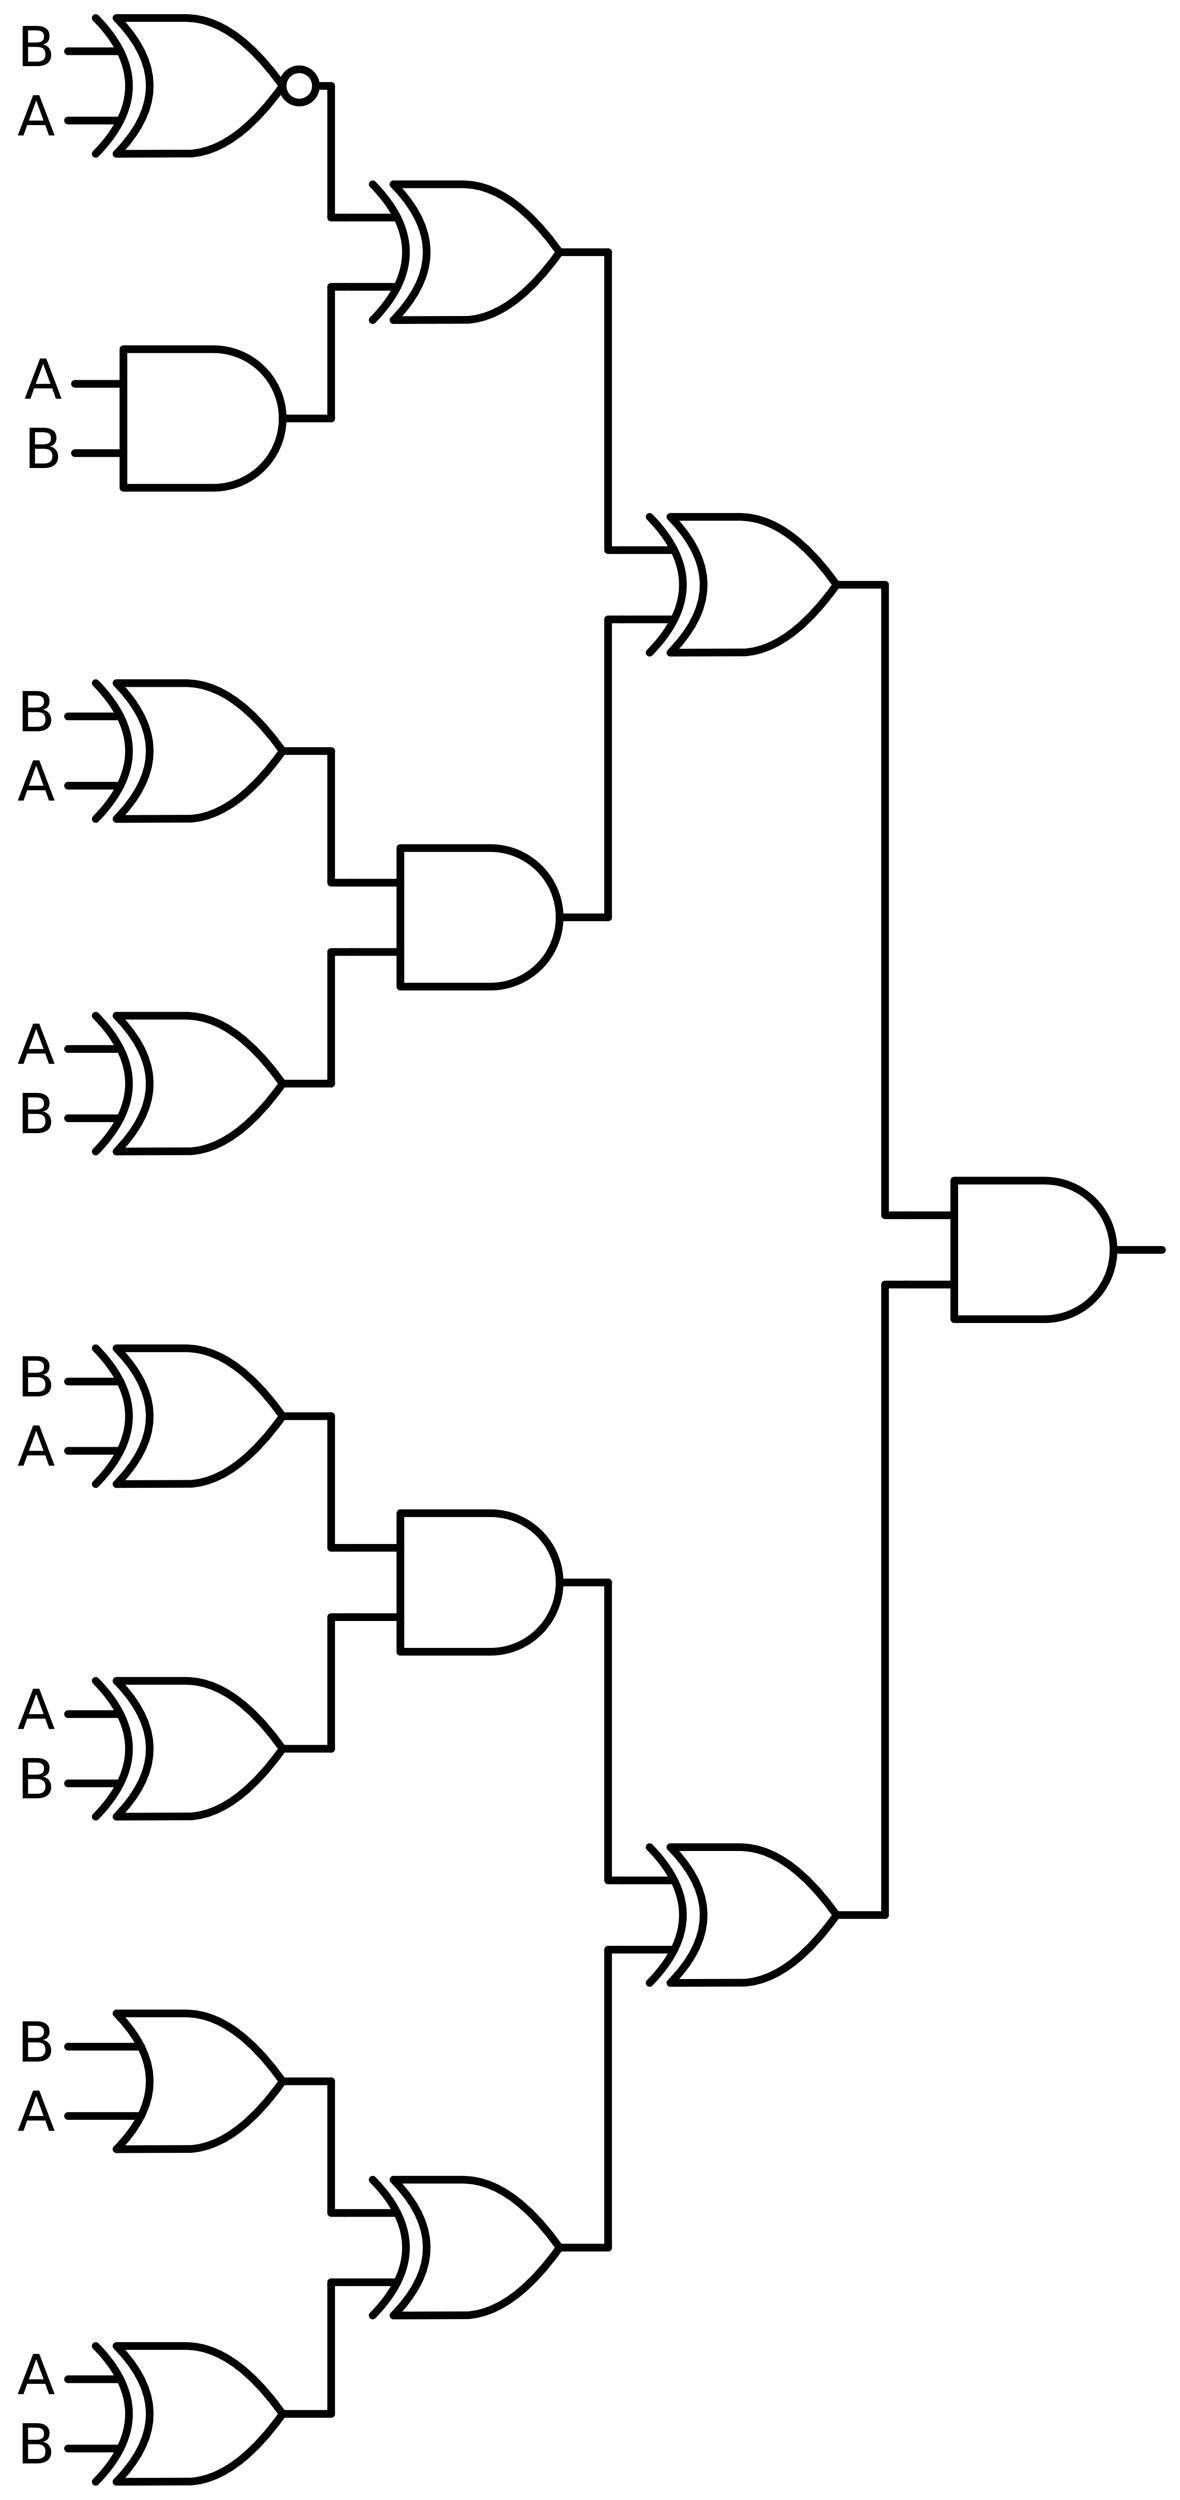 <?xml version="1.0" encoding="utf-8" standalone="no"?>
<!DOCTYPE svg PUBLIC "-//W3C//DTD SVG 1.1//EN"
  "http://www.w3.org/Graphics/SVG/1.1/DTD/svg11.dtd">
<svg xmlns:xlink="http://www.w3.org/1999/xlink" width="306.768pt" height="649.44pt" viewBox="0 0 306.768 649.44" xmlns="http://www.w3.org/2000/svg" version="1.1">
 <defs>
  <style type="text/css">*{stroke-linejoin: round; stroke-linecap: butt}</style>
 </defs>
 <g id="figure_1">
  <g id="patch_1">
   <path d="M 0 649.44 
L 306.768 649.44 
L 306.768 0 
L 0 0 
L 0 649.44 
z
" style="fill: none"/>
  </g>
  <g id="axes_1">
   <g id="patch_2">
    <path d="M 77.808 26.64 
C 78.954 26.64 80.053 26.185 80.863 25.375 
C 81.673 24.565 82.128 23.466 82.128 22.32 
C 82.128 21.174 81.673 20.075 80.863 19.265 
C 80.053 18.455 78.954 18 77.808 18 
C 76.662 18 75.563 18.455 74.753 19.265 
C 73.943 20.075 73.488 21.174 73.488 22.32 
C 73.488 23.466 73.943 24.565 74.753 25.375 
C 75.563 26.185 76.662 26.64 77.808 26.64 
L 77.808 26.64 
z
" clip-path="url(#pa7c8b66522)" style="fill: none; stroke: #000000; stroke-width: 2; stroke-linejoin: miter"/>
   </g>
   <g id="line2d_1">
    <path d="M 271.488 342.72 
L 272.641 342.683 
L 273.79 342.572 
L 274.929 342.388 
L 276.054 342.131 
L 277.16 341.803 
L 278.243 341.405 
L 279.298 340.937 
L 280.321 340.404 
L 281.308 339.806 
L 282.254 339.145 
L 283.156 338.426 
L 284.01 337.65 
L 284.813 336.821 
L 285.561 335.943 
L 286.251 335.018 
L 286.881 334.051 
L 287.447 333.046 
L 287.947 332.006 
L 288.38 330.937 
L 288.744 329.841 
L 289.037 328.725 
L 289.257 327.593 
L 289.405 326.448 
L 289.479 325.297 
L 289.479 324.143 
L 289.405 322.992 
L 289.257 321.847 
L 289.037 320.715 
L 288.744 319.599 
L 288.38 318.503 
L 287.947 317.434 
L 287.447 316.394 
L 286.881 315.389 
L 286.251 314.422 
L 285.561 313.497 
L 284.813 312.619 
L 284.01 311.79 
L 283.156 311.014 
L 282.254 310.295 
L 281.308 309.634 
L 280.321 309.036 
L 279.298 308.503 
L 278.243 308.035 
L 277.16 307.637 
L 276.054 307.309 
L 274.929 307.052 
L 273.79 306.868 
L 272.641 306.757 
L 271.488 306.72 
L 271.488 306.72 
L 248.088 306.72 
L 248.088 324.72 
L 248.088 342.72 
L 271.488 342.72 
" clip-path="url(#pa7c8b66522)" style="fill: none; stroke: #000000; stroke-width: 2; stroke-linecap: round"/>
   </g>
   <g id="line2d_2">
    <path d="M 235.488 333.72 
L 248.088 333.72 
" clip-path="url(#pa7c8b66522)" style="fill: none; stroke: #000000; stroke-width: 2; stroke-linecap: round"/>
   </g>
   <g id="line2d_3">
    <path d="M 235.488 315.72 
L 248.088 315.72 
" clip-path="url(#pa7c8b66522)" style="fill: none; stroke: #000000; stroke-width: 2; stroke-linecap: round"/>
   </g>
   <g id="line2d_4">
    <path d="M 289.488 324.72 
L 302.088 324.72 
" clip-path="url(#pa7c8b66522)" style="fill: none; stroke: #000000; stroke-width: 2; stroke-linecap: round"/>
   </g>
   <g id="line2d_5">
    <path d="M 174.288 169.56 
L 193.831 169.494 
L 195.888 169.2 
L 197.945 168.671 
L 200.002 167.907 
L 202.059 166.908 
L 204.117 165.673 
L 206.174 164.204 
L 208.231 162.5 
L 210.802 160.038 
L 213.374 157.21 
L 215.945 154.014 
L 217.488 151.92 
L 217.488 151.92 
L 214.917 148.504 
L 212.345 145.455 
L 209.774 142.773 
L 207.202 140.459 
L 205.145 138.872 
L 203.088 137.52 
L 201.031 136.403 
L 198.974 135.522 
L 196.917 134.875 
L 194.859 134.464 
L 192.802 134.287 
L 192.288 134.28 
L 174.288 134.28 
L 174.288 134.28 
L 176.275 136.44 
L 178.003 138.6 
L 179.472 140.76 
L 180.682 142.92 
L 181.632 145.08 
L 182.323 147.24 
L 182.755 149.4 
L 182.928 151.56 
L 182.842 153.72 
L 182.496 155.88 
L 181.891 158.04 
L 181.027 160.2 
L 179.904 162.36 
L 178.522 164.52 
L 176.88 166.68 
L 174.979 168.84 
L 174.288 169.56 
L 174.288 169.56 
" clip-path="url(#pa7c8b66522)" style="fill: none; stroke: #000000; stroke-width: 2; stroke-linecap: round"/>
   </g>
   <g id="line2d_6">
    <path d="M 168.888 169.56 
L 169.579 168.84 
L 170.242 168.12 
L 170.875 167.4 
L 171.48 166.68 
L 172.056 165.96 
L 172.603 165.24 
L 173.122 164.52 
L 173.611 163.8 
L 174.072 163.08 
L 174.504 162.36 
L 174.907 161.64 
L 175.282 160.92 
L 175.627 160.2 
L 175.944 159.48 
L 176.232 158.76 
L 176.491 158.04 
L 176.722 157.32 
L 176.923 156.6 
L 177.096 155.88 
L 177.24 155.16 
L 177.355 154.44 
L 177.442 153.72 
L 177.499 153 
L 177.528 152.28 
L 177.528 151.56 
L 177.499 150.84 
L 177.442 150.12 
L 177.355 149.4 
L 177.24 148.68 
L 177.096 147.96 
L 176.923 147.24 
L 176.722 146.52 
L 176.491 145.8 
L 176.232 145.08 
L 175.944 144.36 
L 175.627 143.64 
L 175.282 142.92 
L 174.907 142.2 
L 174.504 141.48 
L 174.072 140.76 
L 173.611 140.04 
L 173.122 139.32 
L 172.603 138.6 
L 172.056 137.88 
L 171.48 137.16 
L 170.875 136.44 
L 170.242 135.72 
L 169.579 135 
L 168.888 134.28 
" clip-path="url(#pa7c8b66522)" style="fill: none; stroke: #000000; stroke-width: 2; stroke-linecap: round"/>
   </g>
   <g id="line2d_7">
    <path d="M 161.688 160.92 
L 175.282 160.92 
" clip-path="url(#pa7c8b66522)" style="fill: none; stroke: #000000; stroke-width: 2; stroke-linecap: round"/>
   </g>
   <g id="line2d_8">
    <path d="M 161.688 142.92 
L 175.282 142.92 
" clip-path="url(#pa7c8b66522)" style="fill: none; stroke: #000000; stroke-width: 2; stroke-linecap: round"/>
   </g>
   <g id="line2d_9">
    <path d="M 217.488 151.92 
L 230.088 151.92 
" clip-path="url(#pa7c8b66522)" style="fill: none; stroke: #000000; stroke-width: 2; stroke-linecap: round"/>
   </g>
   <g id="line2d_10">
    <path d="M 102.288 83.16 
L 121.831 83.094 
L 123.888 82.8 
L 125.945 82.271 
L 128.002 81.507 
L 130.059 80.508 
L 132.117 79.273 
L 134.174 77.804 
L 136.231 76.1 
L 138.802 73.638 
L 141.374 70.81 
L 143.945 67.614 
L 145.488 65.52 
L 145.488 65.52 
L 142.917 62.104 
L 140.345 59.055 
L 137.774 56.373 
L 135.202 54.059 
L 133.145 52.472 
L 131.088 51.12 
L 129.031 50.003 
L 126.974 49.122 
L 124.917 48.475 
L 122.859 48.064 
L 120.802 47.887 
L 120.288 47.88 
L 102.288 47.88 
L 102.288 47.88 
L 104.275 50.04 
L 106.003 52.2 
L 107.472 54.36 
L 108.682 56.52 
L 109.632 58.68 
L 110.323 60.84 
L 110.755 63 
L 110.928 65.16 
L 110.842 67.32 
L 110.496 69.48 
L 109.891 71.64 
L 109.027 73.8 
L 107.904 75.96 
L 106.522 78.12 
L 104.88 80.28 
L 102.979 82.44 
L 102.288 83.16 
L 102.288 83.16 
" clip-path="url(#pa7c8b66522)" style="fill: none; stroke: #000000; stroke-width: 2; stroke-linecap: round"/>
   </g>
   <g id="line2d_11">
    <path d="M 96.888 83.16 
L 97.579 82.44 
L 98.242 81.72 
L 98.875 81 
L 99.48 80.28 
L 100.056 79.56 
L 100.603 78.84 
L 101.122 78.12 
L 101.611 77.4 
L 102.072 76.68 
L 102.504 75.96 
L 102.907 75.24 
L 103.282 74.52 
L 103.627 73.8 
L 103.944 73.08 
L 104.232 72.36 
L 104.491 71.64 
L 104.722 70.92 
L 104.923 70.2 
L 105.096 69.48 
L 105.24 68.76 
L 105.355 68.04 
L 105.442 67.32 
L 105.499 66.6 
L 105.528 65.88 
L 105.528 65.16 
L 105.499 64.44 
L 105.442 63.72 
L 105.355 63 
L 105.24 62.28 
L 105.096 61.56 
L 104.923 60.84 
L 104.722 60.12 
L 104.491 59.4 
L 104.232 58.68 
L 103.944 57.96 
L 103.627 57.24 
L 103.282 56.52 
L 102.907 55.8 
L 102.504 55.08 
L 102.072 54.36 
L 101.611 53.64 
L 101.122 52.92 
L 100.603 52.2 
L 100.056 51.48 
L 99.48 50.76 
L 98.875 50.04 
L 98.242 49.32 
L 97.579 48.6 
L 96.888 47.88 
" clip-path="url(#pa7c8b66522)" style="fill: none; stroke: #000000; stroke-width: 2; stroke-linecap: round"/>
   </g>
   <g id="line2d_12">
    <path d="M 89.688 74.52 
L 103.282 74.52 
" clip-path="url(#pa7c8b66522)" style="fill: none; stroke: #000000; stroke-width: 2; stroke-linecap: round"/>
   </g>
   <g id="line2d_13">
    <path d="M 89.688 56.52 
L 103.282 56.52 
" clip-path="url(#pa7c8b66522)" style="fill: none; stroke: #000000; stroke-width: 2; stroke-linecap: round"/>
   </g>
   <g id="line2d_14">
    <path d="M 145.488 65.52 
L 158.088 65.52 
" clip-path="url(#pa7c8b66522)" style="fill: none; stroke: #000000; stroke-width: 2; stroke-linecap: round"/>
   </g>
   <g id="line2d_15">
    <path d="M 30.288 39.96 
L 49.831 39.894 
L 51.888 39.6 
L 53.945 39.071 
L 56.002 38.307 
L 58.059 37.308 
L 60.117 36.073 
L 62.174 34.604 
L 64.231 32.9 
L 66.802 30.438 
L 69.374 27.61 
L 71.945 24.414 
L 73.488 22.32 
L 73.488 22.32 
L 70.917 18.904 
L 68.345 15.855 
L 65.774 13.173 
L 63.202 10.859 
L 61.145 9.272 
L 59.088 7.92 
L 57.031 6.803 
L 54.974 5.922 
L 52.917 5.275 
L 50.859 4.864 
L 48.802 4.687 
L 48.288 4.68 
L 30.288 4.68 
L 30.288 4.68 
L 32.275 6.84 
L 34.003 9 
L 35.472 11.16 
L 36.682 13.32 
L 37.632 15.48 
L 38.323 17.64 
L 38.755 19.8 
L 38.928 21.96 
L 38.842 24.12 
L 38.496 26.28 
L 37.891 28.44 
L 37.027 30.6 
L 35.904 32.76 
L 34.522 34.92 
L 32.88 37.08 
L 30.979 39.24 
L 30.288 39.96 
L 30.288 39.96 
" clip-path="url(#pa7c8b66522)" style="fill: none; stroke: #000000; stroke-width: 2; stroke-linecap: round"/>
   </g>
   <g id="line2d_16">
    <path d="M 24.888 39.96 
L 25.579 39.24 
L 26.242 38.52 
L 26.875 37.8 
L 27.48 37.08 
L 28.056 36.36 
L 28.603 35.64 
L 29.122 34.92 
L 29.611 34.2 
L 30.072 33.48 
L 30.504 32.76 
L 30.907 32.04 
L 31.282 31.32 
L 31.627 30.6 
L 31.944 29.88 
L 32.232 29.16 
L 32.491 28.44 
L 32.722 27.72 
L 32.923 27 
L 33.096 26.28 
L 33.24 25.56 
L 33.355 24.84 
L 33.442 24.12 
L 33.499 23.4 
L 33.528 22.68 
L 33.528 21.96 
L 33.499 21.24 
L 33.442 20.52 
L 33.355 19.8 
L 33.24 19.08 
L 33.096 18.36 
L 32.923 17.64 
L 32.722 16.92 
L 32.491 16.2 
L 32.232 15.48 
L 31.944 14.76 
L 31.627 14.04 
L 31.282 13.32 
L 30.907 12.6 
L 30.504 11.88 
L 30.072 11.16 
L 29.611 10.44 
L 29.122 9.72 
L 28.603 9 
L 28.056 8.28 
L 27.48 7.56 
L 26.875 6.84 
L 26.242 6.12 
L 25.579 5.4 
L 24.888 4.68 
" clip-path="url(#pa7c8b66522)" style="fill: none; stroke: #000000; stroke-width: 2; stroke-linecap: round"/>
   </g>
   <g id="line2d_17">
    <path d="M 17.688 31.32 
L 31.282 31.32 
" clip-path="url(#pa7c8b66522)" style="fill: none; stroke: #000000; stroke-width: 2; stroke-linecap: round"/>
   </g>
   <g id="line2d_18">
    <path d="M 17.688 13.32 
L 31.282 13.32 
" clip-path="url(#pa7c8b66522)" style="fill: none; stroke: #000000; stroke-width: 2; stroke-linecap: round"/>
   </g>
   <g id="line2d_19">
    <path d="M 82.128 22.32 
L 86.088 22.32 
" clip-path="url(#pa7c8b66522)" style="fill: none; stroke: #000000; stroke-width: 2; stroke-linecap: round"/>
   </g>
   <g id="line2d_20">
    <path d="M 89.688 56.52 
L 86.088 56.52 
L 86.088 22.32 
" clip-path="url(#pa7c8b66522)" style="fill: none; stroke: #000000; stroke-width: 2; stroke-linecap: round"/>
   </g>
   <g id="line2d_21">
    <path d="M 55.488 126.72 
L 56.641 126.683 
L 57.79 126.572 
L 58.929 126.388 
L 60.054 126.131 
L 61.16 125.803 
L 62.243 125.405 
L 63.298 124.937 
L 64.321 124.404 
L 65.308 123.806 
L 66.254 123.145 
L 67.156 122.426 
L 68.01 121.65 
L 68.813 120.821 
L 69.561 119.943 
L 70.251 119.018 
L 70.881 118.051 
L 71.447 117.046 
L 71.947 116.006 
L 72.38 114.937 
L 72.744 113.841 
L 73.037 112.725 
L 73.257 111.593 
L 73.405 110.448 
L 73.479 109.297 
L 73.479 108.143 
L 73.405 106.992 
L 73.257 105.847 
L 73.037 104.715 
L 72.744 103.599 
L 72.38 102.503 
L 71.947 101.434 
L 71.447 100.394 
L 70.881 99.389 
L 70.251 98.422 
L 69.561 97.497 
L 68.813 96.619 
L 68.01 95.79 
L 67.156 95.014 
L 66.254 94.295 
L 65.308 93.634 
L 64.321 93.036 
L 63.298 92.503 
L 62.243 92.035 
L 61.16 91.637 
L 60.054 91.309 
L 58.929 91.052 
L 57.79 90.868 
L 56.641 90.757 
L 55.488 90.72 
L 55.488 90.72 
L 32.088 90.72 
L 32.088 108.72 
L 32.088 126.72 
L 55.488 126.72 
" clip-path="url(#pa7c8b66522)" style="fill: none; stroke: #000000; stroke-width: 2; stroke-linecap: round"/>
   </g>
   <g id="line2d_22">
    <path d="M 19.488 117.72 
L 32.088 117.72 
" clip-path="url(#pa7c8b66522)" style="fill: none; stroke: #000000; stroke-width: 2; stroke-linecap: round"/>
   </g>
   <g id="line2d_23">
    <path d="M 19.488 99.72 
L 32.088 99.72 
" clip-path="url(#pa7c8b66522)" style="fill: none; stroke: #000000; stroke-width: 2; stroke-linecap: round"/>
   </g>
   <g id="line2d_24">
    <path d="M 73.488 108.72 
L 86.088 108.72 
" clip-path="url(#pa7c8b66522)" style="fill: none; stroke: #000000; stroke-width: 2; stroke-linecap: round"/>
   </g>
   <g id="line2d_25">
    <path d="M 89.688 74.52 
L 86.088 74.52 
L 86.088 108.72 
" clip-path="url(#pa7c8b66522)" style="fill: none; stroke: #000000; stroke-width: 2; stroke-linecap: round"/>
   </g>
   <g id="line2d_26">
    <path d="M 161.688 142.92 
L 158.088 142.92 
L 158.088 65.52 
" clip-path="url(#pa7c8b66522)" style="fill: none; stroke: #000000; stroke-width: 2; stroke-linecap: round"/>
   </g>
   <g id="line2d_27">
    <path d="M 127.488 256.32 
L 128.641 256.283 
L 129.79 256.172 
L 130.929 255.988 
L 132.054 255.731 
L 133.16 255.403 
L 134.243 255.005 
L 135.298 254.537 
L 136.321 254.004 
L 137.308 253.406 
L 138.254 252.745 
L 139.156 252.026 
L 140.01 251.25 
L 140.813 250.421 
L 141.561 249.543 
L 142.251 248.618 
L 142.881 247.651 
L 143.447 246.646 
L 143.947 245.606 
L 144.38 244.537 
L 144.744 243.441 
L 145.037 242.325 
L 145.257 241.193 
L 145.405 240.048 
L 145.479 238.897 
L 145.479 237.743 
L 145.405 236.592 
L 145.257 235.447 
L 145.037 234.315 
L 144.744 233.199 
L 144.38 232.103 
L 143.947 231.034 
L 143.447 229.994 
L 142.881 228.989 
L 142.251 228.022 
L 141.561 227.097 
L 140.813 226.219 
L 140.01 225.39 
L 139.156 224.614 
L 138.254 223.895 
L 137.308 223.234 
L 136.321 222.636 
L 135.298 222.103 
L 134.243 221.635 
L 133.16 221.237 
L 132.054 220.909 
L 130.929 220.652 
L 129.79 220.468 
L 128.641 220.357 
L 127.488 220.32 
L 127.488 220.32 
L 104.088 220.32 
L 104.088 238.32 
L 104.088 256.32 
L 127.488 256.32 
" clip-path="url(#pa7c8b66522)" style="fill: none; stroke: #000000; stroke-width: 2; stroke-linecap: round"/>
   </g>
   <g id="line2d_28">
    <path d="M 91.488 247.32 
L 104.088 247.32 
" clip-path="url(#pa7c8b66522)" style="fill: none; stroke: #000000; stroke-width: 2; stroke-linecap: round"/>
   </g>
   <g id="line2d_29">
    <path d="M 91.488 229.32 
L 104.088 229.32 
" clip-path="url(#pa7c8b66522)" style="fill: none; stroke: #000000; stroke-width: 2; stroke-linecap: round"/>
   </g>
   <g id="line2d_30">
    <path d="M 145.488 238.32 
L 158.088 238.32 
" clip-path="url(#pa7c8b66522)" style="fill: none; stroke: #000000; stroke-width: 2; stroke-linecap: round"/>
   </g>
   <g id="line2d_31">
    <path d="M 30.288 212.76 
L 49.831 212.694 
L 51.888 212.4 
L 53.945 211.871 
L 56.002 211.107 
L 58.059 210.108 
L 60.117 208.873 
L 62.174 207.404 
L 64.231 205.7 
L 66.802 203.238 
L 69.374 200.41 
L 71.945 197.214 
L 73.488 195.12 
L 73.488 195.12 
L 70.917 191.704 
L 68.345 188.655 
L 65.774 185.973 
L 63.202 183.659 
L 61.145 182.072 
L 59.088 180.72 
L 57.031 179.603 
L 54.974 178.722 
L 52.917 178.075 
L 50.859 177.664 
L 48.802 177.487 
L 48.288 177.48 
L 30.288 177.48 
L 30.288 177.48 
L 32.275 179.64 
L 34.003 181.8 
L 35.472 183.96 
L 36.682 186.12 
L 37.632 188.28 
L 38.323 190.44 
L 38.755 192.6 
L 38.928 194.76 
L 38.842 196.92 
L 38.496 199.08 
L 37.891 201.24 
L 37.027 203.4 
L 35.904 205.56 
L 34.522 207.72 
L 32.88 209.88 
L 30.979 212.04 
L 30.288 212.76 
L 30.288 212.76 
" clip-path="url(#pa7c8b66522)" style="fill: none; stroke: #000000; stroke-width: 2; stroke-linecap: round"/>
   </g>
   <g id="line2d_32">
    <path d="M 24.888 212.76 
L 25.579 212.04 
L 26.242 211.32 
L 26.875 210.6 
L 27.48 209.88 
L 28.056 209.16 
L 28.603 208.44 
L 29.122 207.72 
L 29.611 207 
L 30.072 206.28 
L 30.504 205.56 
L 30.907 204.84 
L 31.282 204.12 
L 31.627 203.4 
L 31.944 202.68 
L 32.232 201.96 
L 32.491 201.24 
L 32.722 200.52 
L 32.923 199.8 
L 33.096 199.08 
L 33.24 198.36 
L 33.355 197.64 
L 33.442 196.92 
L 33.499 196.2 
L 33.528 195.48 
L 33.528 194.76 
L 33.499 194.04 
L 33.442 193.32 
L 33.355 192.6 
L 33.24 191.88 
L 33.096 191.16 
L 32.923 190.44 
L 32.722 189.72 
L 32.491 189 
L 32.232 188.28 
L 31.944 187.56 
L 31.627 186.84 
L 31.282 186.12 
L 30.907 185.4 
L 30.504 184.68 
L 30.072 183.96 
L 29.611 183.24 
L 29.122 182.52 
L 28.603 181.8 
L 28.056 181.08 
L 27.48 180.36 
L 26.875 179.64 
L 26.242 178.92 
L 25.579 178.2 
L 24.888 177.48 
" clip-path="url(#pa7c8b66522)" style="fill: none; stroke: #000000; stroke-width: 2; stroke-linecap: round"/>
   </g>
   <g id="line2d_33">
    <path d="M 17.688 204.12 
L 31.282 204.12 
" clip-path="url(#pa7c8b66522)" style="fill: none; stroke: #000000; stroke-width: 2; stroke-linecap: round"/>
   </g>
   <g id="line2d_34">
    <path d="M 17.688 186.12 
L 31.282 186.12 
" clip-path="url(#pa7c8b66522)" style="fill: none; stroke: #000000; stroke-width: 2; stroke-linecap: round"/>
   </g>
   <g id="line2d_35">
    <path d="M 73.488 195.12 
L 86.088 195.12 
" clip-path="url(#pa7c8b66522)" style="fill: none; stroke: #000000; stroke-width: 2; stroke-linecap: round"/>
   </g>
   <g id="line2d_36">
    <path d="M 91.488 229.32 
L 86.088 229.32 
L 86.088 195.12 
" clip-path="url(#pa7c8b66522)" style="fill: none; stroke: #000000; stroke-width: 2; stroke-linecap: round"/>
   </g>
   <g id="line2d_37">
    <path d="M 30.288 299.16 
L 49.831 299.094 
L 51.888 298.8 
L 53.945 298.271 
L 56.002 297.507 
L 58.059 296.508 
L 60.117 295.273 
L 62.174 293.804 
L 64.231 292.1 
L 66.802 289.638 
L 69.374 286.81 
L 71.945 283.614 
L 73.488 281.52 
L 73.488 281.52 
L 70.917 278.104 
L 68.345 275.055 
L 65.774 272.373 
L 63.202 270.059 
L 61.145 268.472 
L 59.088 267.12 
L 57.031 266.003 
L 54.974 265.122 
L 52.917 264.475 
L 50.859 264.064 
L 48.802 263.887 
L 48.288 263.88 
L 30.288 263.88 
L 30.288 263.88 
L 32.275 266.04 
L 34.003 268.2 
L 35.472 270.36 
L 36.682 272.52 
L 37.632 274.68 
L 38.323 276.84 
L 38.755 279 
L 38.928 281.16 
L 38.842 283.32 
L 38.496 285.48 
L 37.891 287.64 
L 37.027 289.8 
L 35.904 291.96 
L 34.522 294.12 
L 32.88 296.28 
L 30.979 298.44 
L 30.288 299.16 
L 30.288 299.16 
" clip-path="url(#pa7c8b66522)" style="fill: none; stroke: #000000; stroke-width: 2; stroke-linecap: round"/>
   </g>
   <g id="line2d_38">
    <path d="M 24.888 299.16 
L 25.579 298.44 
L 26.242 297.72 
L 26.875 297 
L 27.48 296.28 
L 28.056 295.56 
L 28.603 294.84 
L 29.122 294.12 
L 29.611 293.4 
L 30.072 292.68 
L 30.504 291.96 
L 30.907 291.24 
L 31.282 290.52 
L 31.627 289.8 
L 31.944 289.08 
L 32.232 288.36 
L 32.491 287.64 
L 32.722 286.92 
L 32.923 286.2 
L 33.096 285.48 
L 33.24 284.76 
L 33.355 284.04 
L 33.442 283.32 
L 33.499 282.6 
L 33.528 281.88 
L 33.528 281.16 
L 33.499 280.44 
L 33.442 279.72 
L 33.355 279 
L 33.24 278.28 
L 33.096 277.56 
L 32.923 276.84 
L 32.722 276.12 
L 32.491 275.4 
L 32.232 274.68 
L 31.944 273.96 
L 31.627 273.24 
L 31.282 272.52 
L 30.907 271.8 
L 30.504 271.08 
L 30.072 270.36 
L 29.611 269.64 
L 29.122 268.92 
L 28.603 268.2 
L 28.056 267.48 
L 27.48 266.76 
L 26.875 266.04 
L 26.242 265.32 
L 25.579 264.6 
L 24.888 263.88 
" clip-path="url(#pa7c8b66522)" style="fill: none; stroke: #000000; stroke-width: 2; stroke-linecap: round"/>
   </g>
   <g id="line2d_39">
    <path d="M 17.688 290.52 
L 31.282 290.52 
" clip-path="url(#pa7c8b66522)" style="fill: none; stroke: #000000; stroke-width: 2; stroke-linecap: round"/>
   </g>
   <g id="line2d_40">
    <path d="M 17.688 272.52 
L 31.282 272.52 
" clip-path="url(#pa7c8b66522)" style="fill: none; stroke: #000000; stroke-width: 2; stroke-linecap: round"/>
   </g>
   <g id="line2d_41">
    <path d="M 73.488 281.52 
L 86.088 281.52 
" clip-path="url(#pa7c8b66522)" style="fill: none; stroke: #000000; stroke-width: 2; stroke-linecap: round"/>
   </g>
   <g id="line2d_42">
    <path d="M 91.488 247.32 
L 86.088 247.32 
L 86.088 281.52 
" clip-path="url(#pa7c8b66522)" style="fill: none; stroke: #000000; stroke-width: 2; stroke-linecap: round"/>
   </g>
   <g id="line2d_43">
    <path d="M 161.688 160.92 
L 158.088 160.92 
L 158.088 238.32 
" clip-path="url(#pa7c8b66522)" style="fill: none; stroke: #000000; stroke-width: 2; stroke-linecap: round"/>
   </g>
   <g id="line2d_44">
    <path d="M 235.488 315.72 
L 230.088 315.72 
L 230.088 151.92 
" clip-path="url(#pa7c8b66522)" style="fill: none; stroke: #000000; stroke-width: 2; stroke-linecap: round"/>
   </g>
   <g id="line2d_45">
    <path d="M 174.288 515.16 
L 193.831 515.094 
L 195.888 514.8 
L 197.945 514.271 
L 200.002 513.507 
L 202.059 512.508 
L 204.117 511.273 
L 206.174 509.804 
L 208.231 508.1 
L 210.802 505.638 
L 213.374 502.81 
L 215.945 499.614 
L 217.488 497.52 
L 217.488 497.52 
L 214.917 494.104 
L 212.345 491.055 
L 209.774 488.373 
L 207.202 486.059 
L 205.145 484.472 
L 203.088 483.12 
L 201.031 482.003 
L 198.974 481.122 
L 196.917 480.475 
L 194.859 480.064 
L 192.802 479.887 
L 192.288 479.88 
L 174.288 479.88 
L 174.288 479.88 
L 176.275 482.04 
L 178.003 484.2 
L 179.472 486.36 
L 180.682 488.52 
L 181.632 490.68 
L 182.323 492.84 
L 182.755 495 
L 182.928 497.16 
L 182.842 499.32 
L 182.496 501.48 
L 181.891 503.64 
L 181.027 505.8 
L 179.904 507.96 
L 178.522 510.12 
L 176.88 512.28 
L 174.979 514.44 
L 174.288 515.16 
L 174.288 515.16 
" clip-path="url(#pa7c8b66522)" style="fill: none; stroke: #000000; stroke-width: 2; stroke-linecap: round"/>
   </g>
   <g id="line2d_46">
    <path d="M 168.888 515.16 
L 169.579 514.44 
L 170.242 513.72 
L 170.875 513 
L 171.48 512.28 
L 172.056 511.56 
L 172.603 510.84 
L 173.122 510.12 
L 173.611 509.4 
L 174.072 508.68 
L 174.504 507.96 
L 174.907 507.24 
L 175.282 506.52 
L 175.627 505.8 
L 175.944 505.08 
L 176.232 504.36 
L 176.491 503.64 
L 176.722 502.92 
L 176.923 502.2 
L 177.096 501.48 
L 177.24 500.76 
L 177.355 500.04 
L 177.442 499.32 
L 177.499 498.6 
L 177.528 497.88 
L 177.528 497.16 
L 177.499 496.44 
L 177.442 495.72 
L 177.355 495 
L 177.24 494.28 
L 177.096 493.56 
L 176.923 492.84 
L 176.722 492.12 
L 176.491 491.4 
L 176.232 490.68 
L 175.944 489.96 
L 175.627 489.24 
L 175.282 488.52 
L 174.907 487.8 
L 174.504 487.08 
L 174.072 486.36 
L 173.611 485.64 
L 173.122 484.92 
L 172.603 484.2 
L 172.056 483.48 
L 171.48 482.76 
L 170.875 482.04 
L 170.242 481.32 
L 169.579 480.6 
L 168.888 479.88 
" clip-path="url(#pa7c8b66522)" style="fill: none; stroke: #000000; stroke-width: 2; stroke-linecap: round"/>
   </g>
   <g id="line2d_47">
    <path d="M 161.688 506.52 
L 175.282 506.52 
" clip-path="url(#pa7c8b66522)" style="fill: none; stroke: #000000; stroke-width: 2; stroke-linecap: round"/>
   </g>
   <g id="line2d_48">
    <path d="M 161.688 488.52 
L 175.282 488.52 
" clip-path="url(#pa7c8b66522)" style="fill: none; stroke: #000000; stroke-width: 2; stroke-linecap: round"/>
   </g>
   <g id="line2d_49">
    <path d="M 217.488 497.52 
L 230.088 497.52 
" clip-path="url(#pa7c8b66522)" style="fill: none; stroke: #000000; stroke-width: 2; stroke-linecap: round"/>
   </g>
   <g id="line2d_50">
    <path d="M 127.488 429.12 
L 128.641 429.083 
L 129.79 428.972 
L 130.929 428.788 
L 132.054 428.531 
L 133.16 428.203 
L 134.243 427.805 
L 135.298 427.337 
L 136.321 426.804 
L 137.308 426.206 
L 138.254 425.545 
L 139.156 424.826 
L 140.01 424.05 
L 140.813 423.221 
L 141.561 422.343 
L 142.251 421.418 
L 142.881 420.451 
L 143.447 419.446 
L 143.947 418.406 
L 144.38 417.337 
L 144.744 416.241 
L 145.037 415.125 
L 145.257 413.993 
L 145.405 412.848 
L 145.479 411.697 
L 145.479 410.543 
L 145.405 409.392 
L 145.257 408.247 
L 145.037 407.115 
L 144.744 405.999 
L 144.38 404.903 
L 143.947 403.834 
L 143.447 402.794 
L 142.881 401.789 
L 142.251 400.822 
L 141.561 399.897 
L 140.813 399.019 
L 140.01 398.19 
L 139.156 397.414 
L 138.254 396.695 
L 137.308 396.034 
L 136.321 395.436 
L 135.298 394.903 
L 134.243 394.435 
L 133.16 394.037 
L 132.054 393.709 
L 130.929 393.452 
L 129.79 393.268 
L 128.641 393.157 
L 127.488 393.12 
L 127.488 393.12 
L 104.088 393.12 
L 104.088 411.12 
L 104.088 429.12 
L 127.488 429.12 
" clip-path="url(#pa7c8b66522)" style="fill: none; stroke: #000000; stroke-width: 2; stroke-linecap: round"/>
   </g>
   <g id="line2d_51">
    <path d="M 91.488 420.12 
L 104.088 420.12 
" clip-path="url(#pa7c8b66522)" style="fill: none; stroke: #000000; stroke-width: 2; stroke-linecap: round"/>
   </g>
   <g id="line2d_52">
    <path d="M 91.488 402.12 
L 104.088 402.12 
" clip-path="url(#pa7c8b66522)" style="fill: none; stroke: #000000; stroke-width: 2; stroke-linecap: round"/>
   </g>
   <g id="line2d_53">
    <path d="M 145.488 411.12 
L 158.088 411.12 
" clip-path="url(#pa7c8b66522)" style="fill: none; stroke: #000000; stroke-width: 2; stroke-linecap: round"/>
   </g>
   <g id="line2d_54">
    <path d="M 30.288 385.56 
L 49.831 385.494 
L 51.888 385.2 
L 53.945 384.671 
L 56.002 383.907 
L 58.059 382.908 
L 60.117 381.673 
L 62.174 380.204 
L 64.231 378.5 
L 66.802 376.038 
L 69.374 373.21 
L 71.945 370.014 
L 73.488 367.92 
L 73.488 367.92 
L 70.917 364.504 
L 68.345 361.455 
L 65.774 358.773 
L 63.202 356.459 
L 61.145 354.872 
L 59.088 353.52 
L 57.031 352.403 
L 54.974 351.522 
L 52.917 350.875 
L 50.859 350.464 
L 48.802 350.287 
L 48.288 350.28 
L 30.288 350.28 
L 30.288 350.28 
L 32.275 352.44 
L 34.003 354.6 
L 35.472 356.76 
L 36.682 358.92 
L 37.632 361.08 
L 38.323 363.24 
L 38.755 365.4 
L 38.928 367.56 
L 38.842 369.72 
L 38.496 371.88 
L 37.891 374.04 
L 37.027 376.2 
L 35.904 378.36 
L 34.522 380.52 
L 32.88 382.68 
L 30.979 384.84 
L 30.288 385.56 
L 30.288 385.56 
" clip-path="url(#pa7c8b66522)" style="fill: none; stroke: #000000; stroke-width: 2; stroke-linecap: round"/>
   </g>
   <g id="line2d_55">
    <path d="M 24.888 385.56 
L 25.579 384.84 
L 26.242 384.12 
L 26.875 383.4 
L 27.48 382.68 
L 28.056 381.96 
L 28.603 381.24 
L 29.122 380.52 
L 29.611 379.8 
L 30.072 379.08 
L 30.504 378.36 
L 30.907 377.64 
L 31.282 376.92 
L 31.627 376.2 
L 31.944 375.48 
L 32.232 374.76 
L 32.491 374.04 
L 32.722 373.32 
L 32.923 372.6 
L 33.096 371.88 
L 33.24 371.16 
L 33.355 370.44 
L 33.442 369.72 
L 33.499 369 
L 33.528 368.28 
L 33.528 367.56 
L 33.499 366.84 
L 33.442 366.12 
L 33.355 365.4 
L 33.24 364.68 
L 33.096 363.96 
L 32.923 363.24 
L 32.722 362.52 
L 32.491 361.8 
L 32.232 361.08 
L 31.944 360.36 
L 31.627 359.64 
L 31.282 358.92 
L 30.907 358.2 
L 30.504 357.48 
L 30.072 356.76 
L 29.611 356.04 
L 29.122 355.32 
L 28.603 354.6 
L 28.056 353.88 
L 27.48 353.16 
L 26.875 352.44 
L 26.242 351.72 
L 25.579 351 
L 24.888 350.28 
" clip-path="url(#pa7c8b66522)" style="fill: none; stroke: #000000; stroke-width: 2; stroke-linecap: round"/>
   </g>
   <g id="line2d_56">
    <path d="M 17.688 376.92 
L 31.282 376.92 
" clip-path="url(#pa7c8b66522)" style="fill: none; stroke: #000000; stroke-width: 2; stroke-linecap: round"/>
   </g>
   <g id="line2d_57">
    <path d="M 17.688 358.92 
L 31.282 358.92 
" clip-path="url(#pa7c8b66522)" style="fill: none; stroke: #000000; stroke-width: 2; stroke-linecap: round"/>
   </g>
   <g id="line2d_58">
    <path d="M 73.488 367.92 
L 86.088 367.92 
" clip-path="url(#pa7c8b66522)" style="fill: none; stroke: #000000; stroke-width: 2; stroke-linecap: round"/>
   </g>
   <g id="line2d_59">
    <path d="M 91.488 402.12 
L 86.088 402.12 
L 86.088 367.92 
" clip-path="url(#pa7c8b66522)" style="fill: none; stroke: #000000; stroke-width: 2; stroke-linecap: round"/>
   </g>
   <g id="line2d_60">
    <path d="M 30.288 471.96 
L 49.831 471.894 
L 51.888 471.6 
L 53.945 471.071 
L 56.002 470.307 
L 58.059 469.308 
L 60.117 468.073 
L 62.174 466.604 
L 64.231 464.9 
L 66.802 462.438 
L 69.374 459.61 
L 71.945 456.414 
L 73.488 454.32 
L 73.488 454.32 
L 70.917 450.904 
L 68.345 447.855 
L 65.774 445.173 
L 63.202 442.859 
L 61.145 441.272 
L 59.088 439.92 
L 57.031 438.803 
L 54.974 437.922 
L 52.917 437.275 
L 50.859 436.864 
L 48.802 436.687 
L 48.288 436.68 
L 30.288 436.68 
L 30.288 436.68 
L 32.275 438.84 
L 34.003 441 
L 35.472 443.16 
L 36.682 445.32 
L 37.632 447.48 
L 38.323 449.64 
L 38.755 451.8 
L 38.928 453.96 
L 38.842 456.12 
L 38.496 458.28 
L 37.891 460.44 
L 37.027 462.6 
L 35.904 464.76 
L 34.522 466.92 
L 32.88 469.08 
L 30.979 471.24 
L 30.288 471.96 
L 30.288 471.96 
" clip-path="url(#pa7c8b66522)" style="fill: none; stroke: #000000; stroke-width: 2; stroke-linecap: round"/>
   </g>
   <g id="line2d_61">
    <path d="M 24.888 471.96 
L 25.579 471.24 
L 26.242 470.52 
L 26.875 469.8 
L 27.48 469.08 
L 28.056 468.36 
L 28.603 467.64 
L 29.122 466.92 
L 29.611 466.2 
L 30.072 465.48 
L 30.504 464.76 
L 30.907 464.04 
L 31.282 463.32 
L 31.627 462.6 
L 31.944 461.88 
L 32.232 461.16 
L 32.491 460.44 
L 32.722 459.72 
L 32.923 459 
L 33.096 458.28 
L 33.24 457.56 
L 33.355 456.84 
L 33.442 456.12 
L 33.499 455.4 
L 33.528 454.68 
L 33.528 453.96 
L 33.499 453.24 
L 33.442 452.52 
L 33.355 451.8 
L 33.24 451.08 
L 33.096 450.36 
L 32.923 449.64 
L 32.722 448.92 
L 32.491 448.2 
L 32.232 447.48 
L 31.944 446.76 
L 31.627 446.04 
L 31.282 445.32 
L 30.907 444.6 
L 30.504 443.88 
L 30.072 443.16 
L 29.611 442.44 
L 29.122 441.72 
L 28.603 441 
L 28.056 440.28 
L 27.48 439.56 
L 26.875 438.84 
L 26.242 438.12 
L 25.579 437.4 
L 24.888 436.68 
" clip-path="url(#pa7c8b66522)" style="fill: none; stroke: #000000; stroke-width: 2; stroke-linecap: round"/>
   </g>
   <g id="line2d_62">
    <path d="M 17.688 463.32 
L 31.282 463.32 
" clip-path="url(#pa7c8b66522)" style="fill: none; stroke: #000000; stroke-width: 2; stroke-linecap: round"/>
   </g>
   <g id="line2d_63">
    <path d="M 17.688 445.32 
L 31.282 445.32 
" clip-path="url(#pa7c8b66522)" style="fill: none; stroke: #000000; stroke-width: 2; stroke-linecap: round"/>
   </g>
   <g id="line2d_64">
    <path d="M 73.488 454.32 
L 86.088 454.32 
" clip-path="url(#pa7c8b66522)" style="fill: none; stroke: #000000; stroke-width: 2; stroke-linecap: round"/>
   </g>
   <g id="line2d_65">
    <path d="M 91.488 420.12 
L 86.088 420.12 
L 86.088 454.32 
" clip-path="url(#pa7c8b66522)" style="fill: none; stroke: #000000; stroke-width: 2; stroke-linecap: round"/>
   </g>
   <g id="line2d_66">
    <path d="M 161.688 488.52 
L 158.088 488.52 
L 158.088 411.12 
" clip-path="url(#pa7c8b66522)" style="fill: none; stroke: #000000; stroke-width: 2; stroke-linecap: round"/>
   </g>
   <g id="line2d_67">
    <path d="M 102.288 601.56 
L 121.831 601.494 
L 123.888 601.2 
L 125.945 600.671 
L 128.002 599.907 
L 130.059 598.908 
L 132.117 597.673 
L 134.174 596.204 
L 136.231 594.5 
L 138.802 592.038 
L 141.374 589.21 
L 143.945 586.014 
L 145.488 583.92 
L 145.488 583.92 
L 142.917 580.504 
L 140.345 577.455 
L 137.774 574.773 
L 135.202 572.459 
L 133.145 570.872 
L 131.088 569.52 
L 129.031 568.403 
L 126.974 567.522 
L 124.917 566.875 
L 122.859 566.464 
L 120.802 566.287 
L 120.288 566.28 
L 102.288 566.28 
L 102.288 566.28 
L 104.275 568.44 
L 106.003 570.6 
L 107.472 572.76 
L 108.682 574.92 
L 109.632 577.08 
L 110.323 579.24 
L 110.755 581.4 
L 110.928 583.56 
L 110.842 585.72 
L 110.496 587.88 
L 109.891 590.04 
L 109.027 592.2 
L 107.904 594.36 
L 106.522 596.52 
L 104.88 598.68 
L 102.979 600.84 
L 102.288 601.56 
L 102.288 601.56 
" clip-path="url(#pa7c8b66522)" style="fill: none; stroke: #000000; stroke-width: 2; stroke-linecap: round"/>
   </g>
   <g id="line2d_68">
    <path d="M 96.888 601.56 
L 97.579 600.84 
L 98.242 600.12 
L 98.875 599.4 
L 99.48 598.68 
L 100.056 597.96 
L 100.603 597.24 
L 101.122 596.52 
L 101.611 595.8 
L 102.072 595.08 
L 102.504 594.36 
L 102.907 593.64 
L 103.282 592.92 
L 103.627 592.2 
L 103.944 591.48 
L 104.232 590.76 
L 104.491 590.04 
L 104.722 589.32 
L 104.923 588.6 
L 105.096 587.88 
L 105.24 587.16 
L 105.355 586.44 
L 105.442 585.72 
L 105.499 585 
L 105.528 584.28 
L 105.528 583.56 
L 105.499 582.84 
L 105.442 582.12 
L 105.355 581.4 
L 105.24 580.68 
L 105.096 579.96 
L 104.923 579.24 
L 104.722 578.52 
L 104.491 577.8 
L 104.232 577.08 
L 103.944 576.36 
L 103.627 575.64 
L 103.282 574.92 
L 102.907 574.2 
L 102.504 573.48 
L 102.072 572.76 
L 101.611 572.04 
L 101.122 571.32 
L 100.603 570.6 
L 100.056 569.88 
L 99.48 569.16 
L 98.875 568.44 
L 98.242 567.72 
L 97.579 567 
L 96.888 566.28 
" clip-path="url(#pa7c8b66522)" style="fill: none; stroke: #000000; stroke-width: 2; stroke-linecap: round"/>
   </g>
   <g id="line2d_69">
    <path d="M 89.688 592.92 
L 103.282 592.92 
" clip-path="url(#pa7c8b66522)" style="fill: none; stroke: #000000; stroke-width: 2; stroke-linecap: round"/>
   </g>
   <g id="line2d_70">
    <path d="M 89.688 574.92 
L 103.282 574.92 
" clip-path="url(#pa7c8b66522)" style="fill: none; stroke: #000000; stroke-width: 2; stroke-linecap: round"/>
   </g>
   <g id="line2d_71">
    <path d="M 145.488 583.92 
L 158.088 583.92 
" clip-path="url(#pa7c8b66522)" style="fill: none; stroke: #000000; stroke-width: 2; stroke-linecap: round"/>
   </g>
   <g id="line2d_72">
    <path d="M 30.288 558.36 
L 49.831 558.294 
L 51.888 558 
L 53.945 557.471 
L 56.002 556.707 
L 58.059 555.708 
L 60.117 554.473 
L 62.174 553.004 
L 64.231 551.3 
L 66.802 548.838 
L 69.374 546.01 
L 71.945 542.814 
L 73.488 540.72 
L 73.488 540.72 
L 70.917 537.304 
L 68.345 534.255 
L 65.774 531.573 
L 63.202 529.259 
L 61.145 527.672 
L 59.088 526.32 
L 57.031 525.203 
L 54.974 524.322 
L 52.917 523.675 
L 50.859 523.264 
L 48.802 523.087 
L 48.288 523.08 
L 30.288 523.08 
L 30.288 523.08 
L 32.275 525.24 
L 34.003 527.4 
L 35.472 529.56 
L 36.682 531.72 
L 37.632 533.88 
L 38.323 536.04 
L 38.755 538.2 
L 38.928 540.36 
L 38.842 542.52 
L 38.496 544.68 
L 37.891 546.84 
L 37.027 549 
L 35.904 551.16 
L 34.522 553.32 
L 32.88 555.48 
L 30.979 557.64 
L 30.288 558.36 
L 30.288 558.36 
" clip-path="url(#pa7c8b66522)" style="fill: none; stroke: #000000; stroke-width: 2; stroke-linecap: round"/>
   </g>
   <g id="line2d_73">
    <path d="M 17.688 549.72 
L 36.682 549.72 
" clip-path="url(#pa7c8b66522)" style="fill: none; stroke: #000000; stroke-width: 2; stroke-linecap: round"/>
   </g>
   <g id="line2d_74">
    <path d="M 17.688 531.72 
L 36.682 531.72 
" clip-path="url(#pa7c8b66522)" style="fill: none; stroke: #000000; stroke-width: 2; stroke-linecap: round"/>
   </g>
   <g id="line2d_75">
    <path d="M 73.488 540.72 
L 86.088 540.72 
" clip-path="url(#pa7c8b66522)" style="fill: none; stroke: #000000; stroke-width: 2; stroke-linecap: round"/>
   </g>
   <g id="line2d_76">
    <path d="M 89.688 574.92 
L 86.088 574.92 
L 86.088 540.72 
" clip-path="url(#pa7c8b66522)" style="fill: none; stroke: #000000; stroke-width: 2; stroke-linecap: round"/>
   </g>
   <g id="line2d_77">
    <path d="M 30.288 644.76 
L 49.831 644.694 
L 51.888 644.4 
L 53.945 643.871 
L 56.002 643.107 
L 58.059 642.108 
L 60.117 640.873 
L 62.174 639.404 
L 64.231 637.7 
L 66.802 635.238 
L 69.374 632.41 
L 71.945 629.214 
L 73.488 627.12 
L 73.488 627.12 
L 70.917 623.704 
L 68.345 620.655 
L 65.774 617.973 
L 63.202 615.659 
L 61.145 614.072 
L 59.088 612.72 
L 57.031 611.603 
L 54.974 610.722 
L 52.917 610.075 
L 50.859 609.664 
L 48.802 609.487 
L 48.288 609.48 
L 30.288 609.48 
L 30.288 609.48 
L 32.275 611.64 
L 34.003 613.8 
L 35.472 615.96 
L 36.682 618.12 
L 37.632 620.28 
L 38.323 622.44 
L 38.755 624.6 
L 38.928 626.76 
L 38.842 628.92 
L 38.496 631.08 
L 37.891 633.24 
L 37.027 635.4 
L 35.904 637.56 
L 34.522 639.72 
L 32.88 641.88 
L 30.979 644.04 
L 30.288 644.76 
L 30.288 644.76 
" clip-path="url(#pa7c8b66522)" style="fill: none; stroke: #000000; stroke-width: 2; stroke-linecap: round"/>
   </g>
   <g id="line2d_78">
    <path d="M 24.888 644.76 
L 25.579 644.04 
L 26.242 643.32 
L 26.875 642.6 
L 27.48 641.88 
L 28.056 641.16 
L 28.603 640.44 
L 29.122 639.72 
L 29.611 639 
L 30.072 638.28 
L 30.504 637.56 
L 30.907 636.84 
L 31.282 636.12 
L 31.627 635.4 
L 31.944 634.68 
L 32.232 633.96 
L 32.491 633.24 
L 32.722 632.52 
L 32.923 631.8 
L 33.096 631.08 
L 33.24 630.36 
L 33.355 629.64 
L 33.442 628.92 
L 33.499 628.2 
L 33.528 627.48 
L 33.528 626.76 
L 33.499 626.04 
L 33.442 625.32 
L 33.355 624.6 
L 33.24 623.88 
L 33.096 623.16 
L 32.923 622.44 
L 32.722 621.72 
L 32.491 621 
L 32.232 620.28 
L 31.944 619.56 
L 31.627 618.84 
L 31.282 618.12 
L 30.907 617.4 
L 30.504 616.68 
L 30.072 615.96 
L 29.611 615.24 
L 29.122 614.52 
L 28.603 613.8 
L 28.056 613.08 
L 27.48 612.36 
L 26.875 611.64 
L 26.242 610.92 
L 25.579 610.2 
L 24.888 609.48 
" clip-path="url(#pa7c8b66522)" style="fill: none; stroke: #000000; stroke-width: 2; stroke-linecap: round"/>
   </g>
   <g id="line2d_79">
    <path d="M 17.688 636.12 
L 31.282 636.12 
" clip-path="url(#pa7c8b66522)" style="fill: none; stroke: #000000; stroke-width: 2; stroke-linecap: round"/>
   </g>
   <g id="line2d_80">
    <path d="M 17.688 618.12 
L 31.282 618.12 
" clip-path="url(#pa7c8b66522)" style="fill: none; stroke: #000000; stroke-width: 2; stroke-linecap: round"/>
   </g>
   <g id="line2d_81">
    <path d="M 73.488 627.12 
L 86.088 627.12 
" clip-path="url(#pa7c8b66522)" style="fill: none; stroke: #000000; stroke-width: 2; stroke-linecap: round"/>
   </g>
   <g id="line2d_82">
    <path d="M 89.688 592.92 
L 86.088 592.92 
L 86.088 627.12 
" clip-path="url(#pa7c8b66522)" style="fill: none; stroke: #000000; stroke-width: 2; stroke-linecap: round"/>
   </g>
   <g id="line2d_83">
    <path d="M 161.688 506.52 
L 158.088 506.52 
L 158.088 583.92 
" clip-path="url(#pa7c8b66522)" style="fill: none; stroke: #000000; stroke-width: 2; stroke-linecap: round"/>
   </g>
   <g id="line2d_84">
    <path d="M 235.488 333.72 
L 230.088 333.72 
L 230.088 497.52 
" clip-path="url(#pa7c8b66522)" style="fill: none; stroke: #000000; stroke-width: 2; stroke-linecap: round"/>
   </g>
   <g id="text_1">
    <!-- B -->
    <g transform="translate(4.483 17.183) scale(0.14 -0.14)">
     <defs>
      <path id="DejaVuSans-42" d="M 1259 2228 
L 1259 519 
L 2272 519 
Q 2781 519 3026 730 
Q 3272 941 3272 1375 
Q 3272 1813 3026 2020 
Q 2781 2228 2272 2228 
L 1259 2228 
z
M 1259 4147 
L 1259 2741 
L 2194 2741 
Q 2656 2741 2882 2914 
Q 3109 3088 3109 3444 
Q 3109 3797 2882 3972 
Q 2656 4147 2194 4147 
L 1259 4147 
z
M 628 4666 
L 2241 4666 
Q 2963 4666 3353 4366 
Q 3744 4066 3744 3513 
Q 3744 3084 3544 2831 
Q 3344 2578 2956 2516 
Q 3422 2416 3680 2098 
Q 3938 1781 3938 1306 
Q 3938 681 3513 340 
Q 3088 0 2303 0 
L 628 0 
L 628 4666 
z
" transform="scale(0.016)"/>
     </defs>
     <use xlink:href="#DejaVuSans-42"/>
    </g>
   </g>
   <g id="text_2">
    <!-- A -->
    <g transform="translate(4.511 35.183) scale(0.14 -0.14)">
     <defs>
      <path id="DejaVuSans-41" d="M 2188 4044 
L 1331 1722 
L 3047 1722 
L 2188 4044 
z
M 1831 4666 
L 2547 4666 
L 4325 0 
L 3669 0 
L 3244 1197 
L 1141 1197 
L 716 0 
L 50 0 
L 1831 4666 
z
" transform="scale(0.016)"/>
     </defs>
     <use xlink:href="#DejaVuSans-41"/>
    </g>
   </g>
   <g id="text_3">
    <!-- A -->
    <g transform="translate(6.311 103.583) scale(0.14 -0.14)">
     <use xlink:href="#DejaVuSans-41"/>
    </g>
   </g>
   <g id="text_4">
    <!-- B -->
    <g transform="translate(6.283 121.583) scale(0.14 -0.14)">
     <use xlink:href="#DejaVuSans-42"/>
    </g>
   </g>
   <g id="text_5">
    <!-- B -->
    <g transform="translate(4.483 189.983) scale(0.14 -0.14)">
     <use xlink:href="#DejaVuSans-42"/>
    </g>
   </g>
   <g id="text_6">
    <!-- A -->
    <g transform="translate(4.511 207.983) scale(0.14 -0.14)">
     <use xlink:href="#DejaVuSans-41"/>
    </g>
   </g>
   <g id="text_7">
    <!-- A -->
    <g transform="translate(4.511 276.383) scale(0.14 -0.14)">
     <use xlink:href="#DejaVuSans-41"/>
    </g>
   </g>
   <g id="text_8">
    <!-- B -->
    <g transform="translate(4.483 294.383) scale(0.14 -0.14)">
     <use xlink:href="#DejaVuSans-42"/>
    </g>
   </g>
   <g id="text_9">
    <!-- B -->
    <g transform="translate(4.483 362.783) scale(0.14 -0.14)">
     <use xlink:href="#DejaVuSans-42"/>
    </g>
   </g>
   <g id="text_10">
    <!-- A -->
    <g transform="translate(4.511 380.783) scale(0.14 -0.14)">
     <use xlink:href="#DejaVuSans-41"/>
    </g>
   </g>
   <g id="text_11">
    <!-- A -->
    <g transform="translate(4.511 449.183) scale(0.14 -0.14)">
     <use xlink:href="#DejaVuSans-41"/>
    </g>
   </g>
   <g id="text_12">
    <!-- B -->
    <g transform="translate(4.483 467.183) scale(0.14 -0.14)">
     <use xlink:href="#DejaVuSans-42"/>
    </g>
   </g>
   <g id="text_13">
    <!-- B -->
    <g transform="translate(4.483 535.583) scale(0.14 -0.14)">
     <use xlink:href="#DejaVuSans-42"/>
    </g>
   </g>
   <g id="text_14">
    <!-- A -->
    <g transform="translate(4.511 553.583) scale(0.14 -0.14)">
     <use xlink:href="#DejaVuSans-41"/>
    </g>
   </g>
   <g id="text_15">
    <!-- A -->
    <g transform="translate(4.511 621.983) scale(0.14 -0.14)">
     <use xlink:href="#DejaVuSans-41"/>
    </g>
   </g>
   <g id="text_16">
    <!-- B -->
    <g transform="translate(4.483 639.983) scale(0.14 -0.14)">
     <use xlink:href="#DejaVuSans-42"/>
    </g>
   </g>
  </g>
 </g>
 <defs>
  <clipPath id="pa7c8b66522">
   <rect x="0" y="0" width="306.768" height="649.44"/>
  </clipPath>
 </defs>
</svg>

